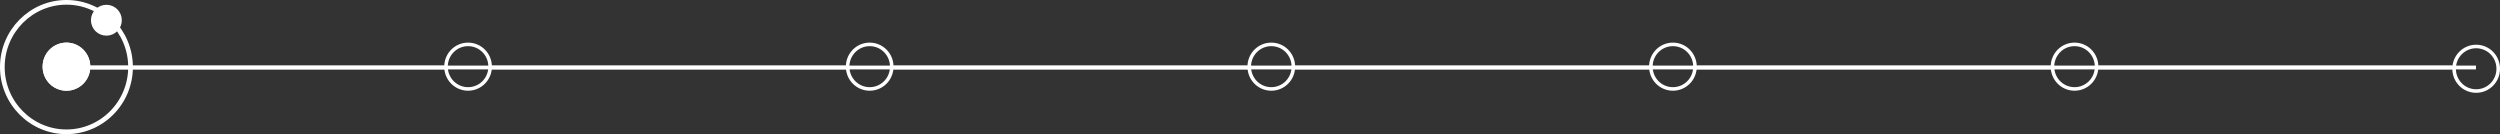 <?xml version="1.0" encoding="UTF-8"?><svg id="Layer_1" xmlns="http://www.w3.org/2000/svg" viewBox="0 0 1168.2 62.68"><rect x="0" y="0" width="1168.2" height="62.68" fill="#333333" stroke="none"/><defs><style>.cls-1,.cls-2{stroke-width:1.66px;}.cls-1,.cls-2,.cls-3,.cls-4{stroke:#fff;stroke-miterlimit:10;}.cls-1,.cls-3,.cls-4{fill:none;}.cls-2{fill:#fff;}.cls-3{stroke-width:2.19px;}.cls-4{stroke-width:1.78px;}</style></defs><g id="timeline"><path id="line" class="cls-4" d="m41.36,31.54h166.95"/><path id="line_2" class="cls-4" d="m228.93,31.54h166.95"/><path id="line_3" class="cls-4" d="m416.5,31.54h166.95"/><path id="line_4" class="cls-4" d="m604.07,31.54h166.95"/><path id="line_5" class="cls-4" d="m791.64,31.54h166.95"/><path id="line_6" class="cls-4" d="m979.21,31.54h166.95"/><path id="stage1button" class="cls-1" d="m31.05,41.56c5.7,0,10.31-4.62,10.31-10.41s-4.62-10.41-10.31-10.41-10.31,4.62-10.31,10.41,4.62,10.41,10.31,10.41Z"/><path id="stage2button" class="cls-1" d="m218.72,41.56c5.7,0,10.31-4.62,10.31-10.41s-4.62-10.41-10.31-10.41-10.31,4.62-10.31,10.41,4.62,10.41,10.31,10.41Z"/><path id="stage3button" class="cls-1" d="m406.39,41.56c5.7,0,10.31-4.62,10.31-10.41s-4.62-10.41-10.31-10.41-10.31,4.62-10.31,10.41,4.62,10.41,10.31,10.41Z"/><path id="stage4button" class="cls-1" d="m594.05,41.56c5.7,0,10.31-4.62,10.31-10.41s-4.62-10.41-10.31-10.41-10.31,4.62-10.31,10.41,4.62,10.41,10.31,10.41Z"/><path id="stage5button" class="cls-1" d="m781.72,41.56c5.7,0,10.31-4.62,10.31-10.41s-4.62-10.41-10.31-10.41-10.31,4.62-10.31,10.41,4.62,10.41,10.31,10.41Z"/><path id="stage6button" class="cls-1" d="m969.39,41.56c5.7,0,10.31-4.62,10.31-10.41s-4.62-10.41-10.31-10.41-10.31,4.62-10.31,10.41,4.62,10.41,10.31,10.41Z"/><path id="stage7button" class="cls-1" d="m1157.06,42.54c5.7,0,10.31-4.62,10.31-10.41s-4.62-10.41-10.31-10.41-10.31,4.62-10.31,10.41,4.62,10.41,10.31,10.41Z"/><path id="motionline" class="cls-4" d="m30.56,31.54h1126.41"/><path id="CurrentCirclePlanet" class="cls-2" d="m49.71,15.83c3.54,0,6.38-2.85,6.38-6.38s-2.85-6.38-6.38-6.38-6.38,2.85-6.38,6.38,2.85,6.38,6.38,6.38Z"/><path id="CurrentCircleLine" class="cls-3" d="m31.05,61.59c16.5,0,29.95-13.55,29.95-30.25S47.55,1.09,31.05,1.09,1.09,14.65,1.09,31.34s13.45,30.25,29.95,30.25Z"/><path id="Inner_CurrentCircle" class="cls-2" d="m31.05,41.56c5.7,0,10.31-4.62,10.31-10.41s-4.62-10.41-10.31-10.41-10.31,4.62-10.31,10.41,4.62,10.41,10.31,10.41Z"/></g></svg>